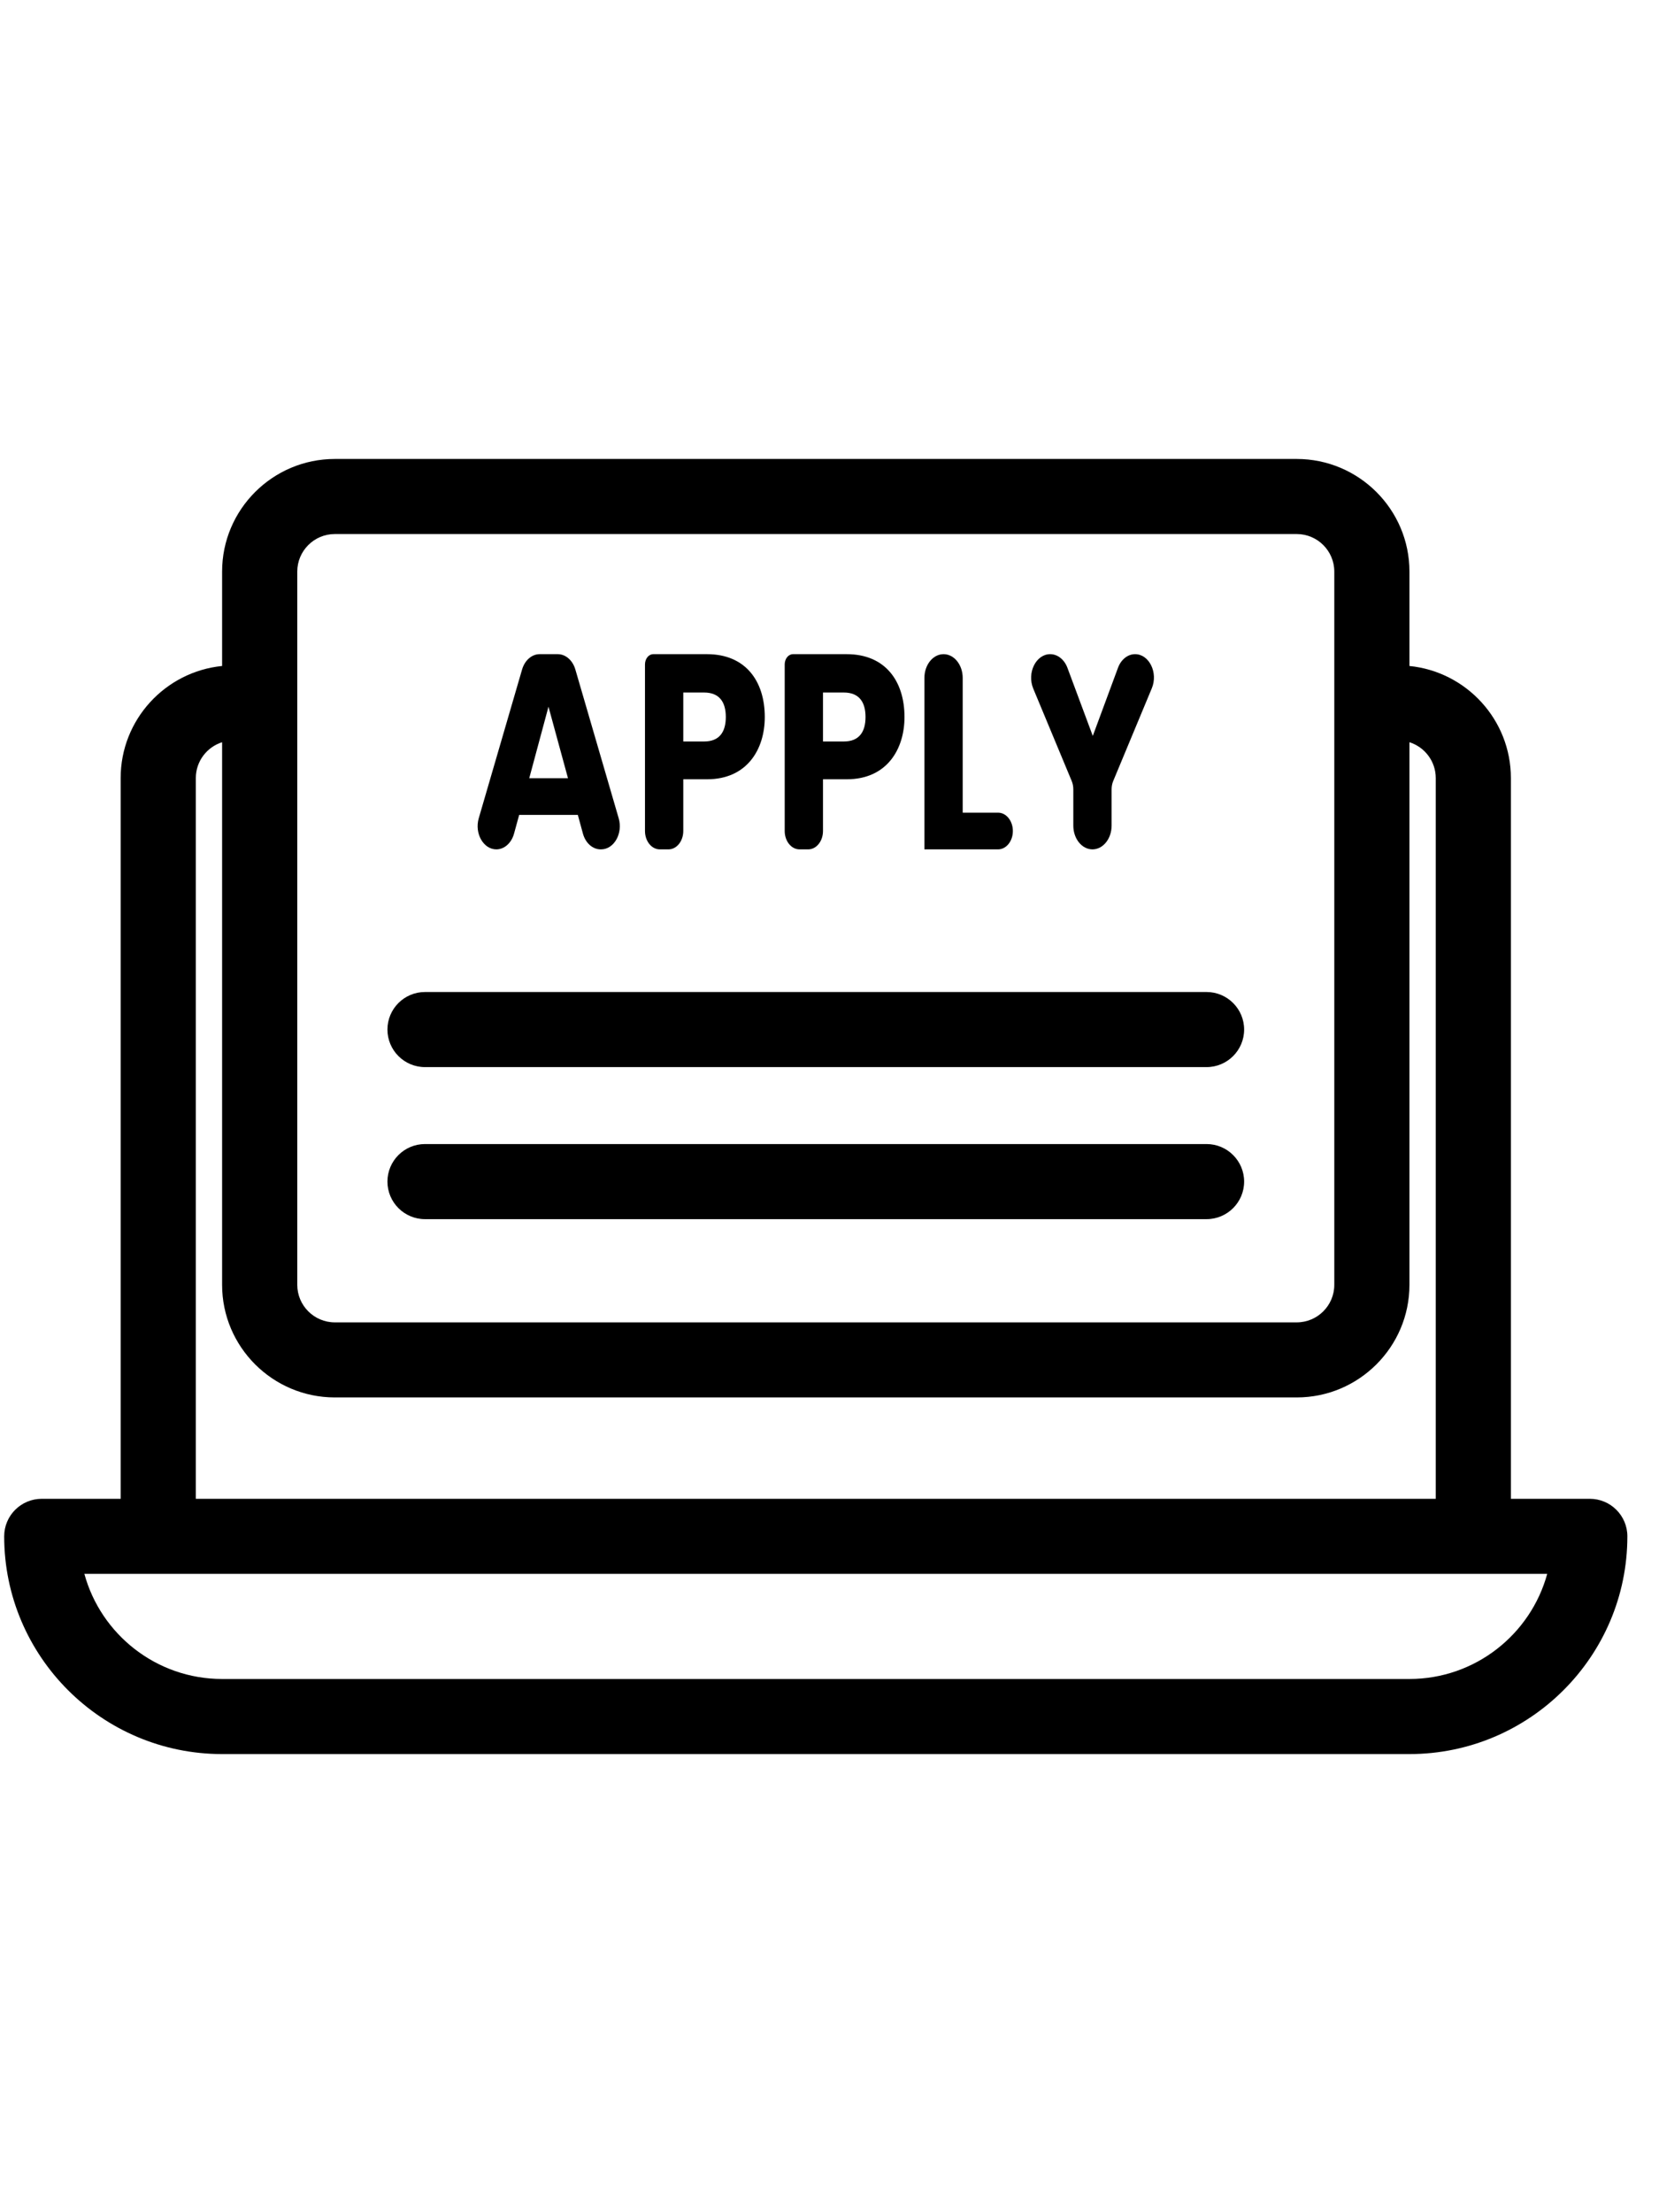<svg xmlns="http://www.w3.org/2000/svg" xmlns:xlink="http://www.w3.org/1999/xlink" width="1728" zoomAndPan="magnify" viewBox="540 778 220 172" height="2304" preserveAspectRatio="xMidYMid meet" version="1.0"><defs><clipPath id="a0cfab076f"><path d="M 540.555 778.18 L 755.805 778.18 L 755.805 949.93 L 540.555 949.93 Z M 540.555 778.18 " clip-rule="nonzero"/></clipPath></defs><g clip-path="url(#a0cfab076f)"><path fill="#000000" d="M 750.824 916.07 L 740.359 916.07 L 740.359 820.5 C 740.359 812.77 734.449 806.395 726.906 805.641 L 726.906 793.121 C 726.906 784.887 720.199 778.191 711.957 778.191 L 584.402 778.191 C 576.16 778.191 569.453 784.887 569.453 793.121 L 569.453 805.641 C 561.91 806.395 556 812.77 556 820.5 L 556 916.07 L 545.539 916.07 C 542.785 916.07 540.555 918.297 540.555 921.047 C 540.555 936.965 553.52 949.918 569.453 949.918 L 726.906 949.918 C 742.84 949.918 755.805 936.965 755.805 921.047 C 755.805 918.297 753.574 916.07 750.824 916.07 Z M 569.453 939.961 C 560.738 939.961 553.379 934.047 551.188 926.023 L 745.176 926.023 C 742.98 934.047 735.621 939.961 726.906 939.961 Z M 565.969 820.5 C 565.969 818.273 567.438 816.387 569.453 815.75 L 569.453 887.699 C 569.453 895.93 576.16 902.629 584.402 902.629 L 711.957 902.629 C 720.199 902.629 726.906 895.93 726.906 887.699 L 726.906 815.75 C 728.926 816.387 730.395 818.273 730.395 820.5 L 730.395 916.07 L 565.969 916.07 Z M 584.402 788.145 L 711.957 788.145 C 714.707 788.145 716.941 790.379 716.941 793.121 L 716.941 887.699 C 716.941 890.441 714.707 892.676 711.957 892.676 L 584.402 892.676 C 581.656 892.676 579.422 890.441 579.422 887.699 L 579.422 793.121 C 579.422 790.379 581.656 788.145 584.402 788.145 Z M 584.402 788.145 " fill-opacity="1" fill-rule="nonzero"/></g><path fill="#000000" d="M 609.234 806.105 L 603.488 825.828 C 602.902 827.836 604.102 829.957 605.82 829.957 C 606.883 829.957 607.828 829.113 608.168 827.863 L 608.848 825.383 L 616.625 825.383 L 617.301 827.863 C 617.641 829.113 618.586 829.957 619.652 829.957 L 619.711 829.957 C 621.43 829.957 622.629 827.836 622.043 825.828 L 616.297 806.105 C 615.941 804.887 615.008 804.074 613.965 804.074 L 611.566 804.074 C 610.52 804.074 609.59 804.887 609.234 806.105 Z M 615.32 820.52 L 610.184 820.52 L 612.734 811.043 Z M 615.32 820.52 " fill-opacity="1" fill-rule="nonzero"/><path fill="#000000" d="M 625.531 827.523 C 625.531 828.867 626.41 829.957 627.492 829.957 L 628.648 829.957 C 629.734 829.957 630.609 828.867 630.609 827.523 L 630.609 820.664 L 633.758 820.664 C 639.074 820.664 641.418 816.684 641.418 812.406 C 641.418 807.648 638.863 804.074 633.758 804.074 L 626.629 804.074 C 626.023 804.074 625.531 804.684 625.531 805.434 Z M 636.25 812.406 C 636.25 814.398 635.391 815.652 633.371 815.652 L 630.609 815.652 L 630.609 809.16 L 633.371 809.16 C 635.391 809.16 636.25 810.414 636.25 812.406 Z M 636.25 812.406 " fill-opacity="1" fill-rule="nonzero"/><path fill="#000000" d="M 644.059 827.523 C 644.059 828.867 644.938 829.957 646.02 829.957 L 647.18 829.957 C 648.262 829.957 649.137 828.867 649.137 827.523 L 649.137 820.664 L 652.285 820.664 C 657.602 820.664 659.945 816.684 659.945 812.406 C 659.945 807.648 657.391 804.074 652.285 804.074 L 645.156 804.074 C 644.551 804.074 644.059 804.684 644.059 805.434 Z M 654.777 812.406 C 654.777 814.398 653.918 815.652 651.898 815.652 L 649.137 815.652 L 649.137 809.16 L 651.898 809.16 C 653.918 809.16 654.777 810.414 654.777 812.406 Z M 654.777 812.406 " fill-opacity="1" fill-rule="nonzero"/><path fill="#000000" d="M 662.586 807.227 L 662.586 829.957 L 672.355 829.957 C 673.438 829.957 674.316 828.867 674.316 827.523 C 674.316 826.18 673.438 825.09 672.355 825.09 L 667.664 825.09 L 667.664 807.227 C 667.664 805.484 666.527 804.074 665.125 804.074 C 663.723 804.074 662.586 805.484 662.586 807.227 Z M 662.586 807.227 " fill-opacity="1" fill-rule="nonzero"/><path fill="#000000" d="M 677.023 808.648 L 682.113 820.879 C 682.258 821.223 682.332 821.605 682.332 821.996 L 682.332 826.805 C 682.332 828.547 683.469 829.957 684.871 829.957 C 686.273 829.957 687.41 828.547 687.41 826.805 L 687.41 821.996 C 687.41 821.605 687.484 821.223 687.629 820.879 L 692.742 808.598 C 693.602 806.535 692.395 804.074 690.523 804.074 C 689.551 804.074 688.664 804.777 688.258 805.879 L 684.914 814.914 L 681.555 805.891 C 681.141 804.781 680.246 804.074 679.266 804.074 C 677.371 804.074 676.152 806.562 677.023 808.648 Z M 677.023 808.648 " fill-opacity="1" fill-rule="nonzero"/><path fill="#000000" d="M 700 848.871 L 596.359 848.871 C 593.609 848.871 591.379 851.102 591.379 853.848 C 591.379 856.598 593.609 858.828 596.359 858.828 L 700 858.828 C 702.75 858.828 704.984 856.598 704.984 853.848 C 704.984 851.102 702.75 848.871 700 848.871 Z M 700 848.871 " fill-opacity="1" fill-rule="nonzero"/><path fill="#000000" d="M 700 869.031 L 596.359 869.031 C 593.609 869.031 591.379 871.262 591.379 874.008 C 591.379 876.758 593.609 878.988 596.359 878.988 L 700 878.988 C 702.75 878.988 704.984 876.758 704.984 874.008 C 704.984 871.262 702.75 869.031 700 869.031 Z M 700 869.031 " fill-opacity="1" fill-rule="nonzero"/></svg>
